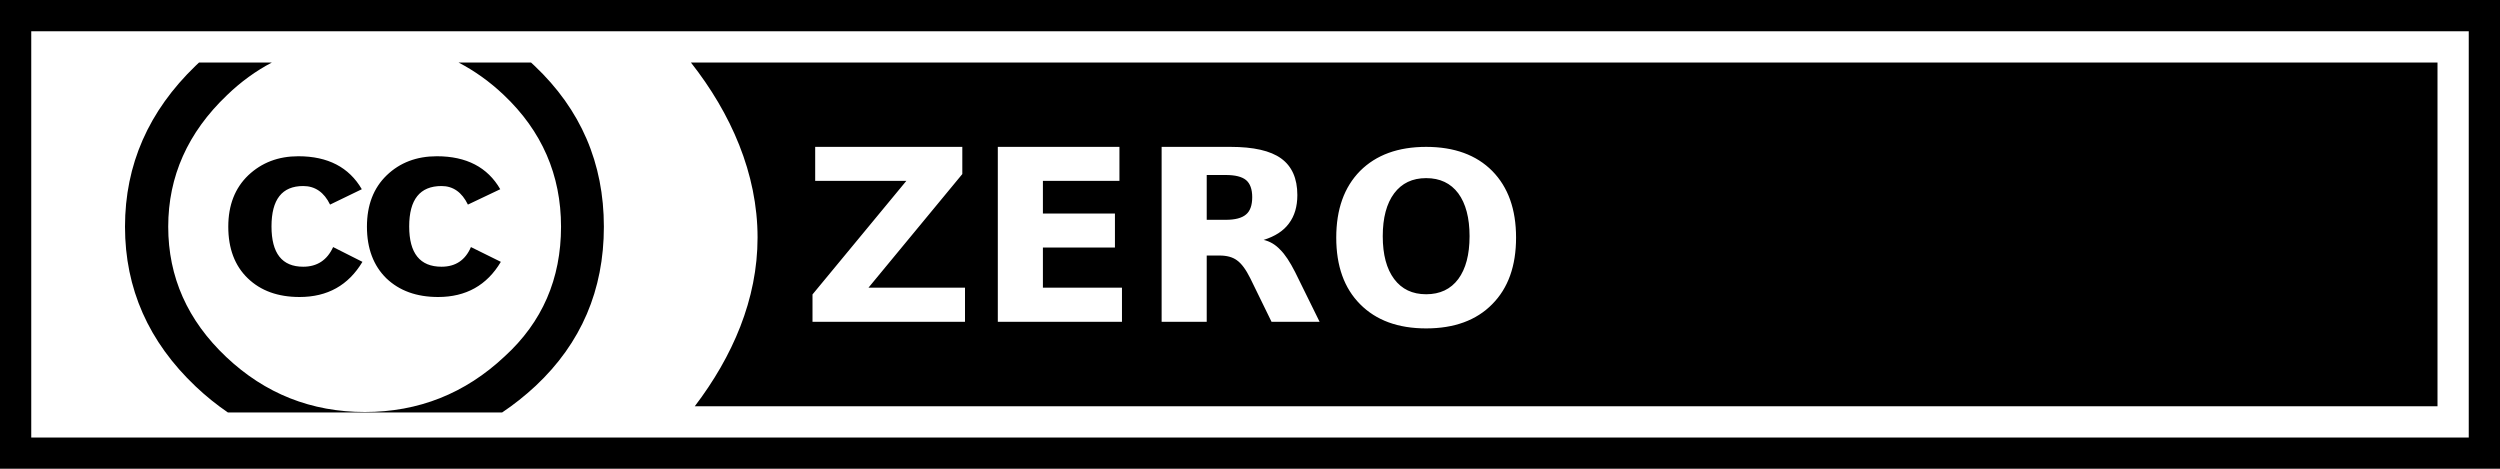 <svg xmlns="http://www.w3.org/2000/svg" width="80" height="15" viewBox="0 0 80 15">
  <path fill="#000000" d="M22.109,2 L78,2 L78,13 L22.233,13 C23.44,11.413 24.242,9.584 24.242,7.602 C24.242,5.547 23.387,3.625 22.109,2 Z M0,0 L80,0 L80,15 L0,15 L0,0 Z M1,1 L1,14 L79,14 L79,1 L1,1 Z M26.086,4.7 L26.086,5.787 L29.004,5.787 L26,9.422 L26,10.297 L30.88,10.297 L30.88,9.206 L27.791,9.206 L30.794,5.57 L30.794,4.7 L26.086,4.7 Z M31.93,4.7 L31.93,10.297 L35.903,10.297 L35.903,9.206 L33.373,9.206 L33.373,7.92 L35.678,7.92 L35.678,6.833 L33.373,6.833 L33.373,5.787 L35.822,5.787 L35.822,4.7 L31.93,4.7 Z M39.224,7.034 L38.615,7.034 L38.615,5.6 L39.224,5.6 C39.526,5.6 39.742,5.654 39.873,5.762 C40.004,5.871 40.071,6.056 40.071,6.308 C40.071,6.57 40.004,6.755 39.873,6.863 C39.742,6.976 39.526,7.034 39.224,7.034 Z M38.615,8.177 L39.025,8.177 C39.26,8.177 39.445,8.227 39.584,8.331 C39.729,8.434 39.869,8.624 40.008,8.903 L40.689,10.297 L42.227,10.297 L41.443,8.705 C41.28,8.385 41.122,8.141 40.964,7.988 C40.811,7.825 40.635,7.722 40.437,7.677 C40.798,7.564 41.068,7.392 41.244,7.153 C41.425,6.914 41.515,6.612 41.515,6.242 C41.515,5.706 41.339,5.318 40.996,5.07 C40.653,4.822 40.112,4.7 39.377,4.7 L37.172,4.7 L37.172,10.297 L38.615,10.297 L38.615,8.177 Z M45.637,5.7 C46.079,5.7 46.422,5.862 46.665,6.187 C46.904,6.512 47.026,6.972 47.026,7.558 C47.026,8.149 46.904,8.604 46.665,8.929 C46.422,9.254 46.079,9.416 45.637,9.416 C45.195,9.416 44.857,9.254 44.613,8.929 C44.37,8.604 44.248,8.149 44.248,7.558 C44.248,6.972 44.37,6.512 44.613,6.187 C44.857,5.862 45.195,5.7 45.637,5.7 Z M45.637,4.7 C44.739,4.7 44.036,4.957 43.522,5.471 C43.012,5.99 42.76,6.698 42.76,7.604 C42.76,8.511 43.012,9.219 43.522,9.733 C44.036,10.252 44.739,10.509 45.637,10.509 C46.534,10.509 47.243,10.252 47.752,9.733 C48.262,9.219 48.514,8.511 48.514,7.604 C48.514,6.698 48.262,5.99 47.752,5.471 C47.243,4.957 46.534,4.7 45.637,4.7 Z M16.068,13.199 L7.293,13.199 C6.936,12.956 6.592,12.679 6.262,12.367 C4.754,10.938 4,9.234 4,7.254 C4,5.27 4.754,3.555 6.262,2.102 C6.298,2.067 6.334,2.033 6.37,2 L8.701,2 C8.185,2.27 7.705,2.619 7.262,3.047 C6.008,4.242 5.383,5.645 5.383,7.254 C5.383,8.863 6,10.254 7.242,11.426 C8.484,12.598 9.961,13.184 11.676,13.184 C13.391,13.184 14.883,12.594 16.148,11.406 C17.352,10.309 17.953,8.922 17.953,7.254 C17.953,5.598 17.34,4.191 16.117,3.035 C15.671,2.613 15.189,2.268 14.672,2 L16.992,2 C17.029,2.033 17.065,2.067 17.102,2.102 C18.586,3.504 19.324,5.223 19.324,7.254 C19.324,9.281 18.598,10.98 17.141,12.348 C16.797,12.667 16.439,12.951 16.068,13.199 Z M10.562,6.547 C10.371,6.152 10.082,5.953 9.703,5.953 C9.023,5.953 8.688,6.383 8.688,7.246 C8.688,8.105 9.023,8.535 9.703,8.535 C10.148,8.535 10.469,8.324 10.66,7.906 L11.598,8.379 C11.148,9.129 10.48,9.504 9.586,9.504 C8.895,9.504 8.344,9.305 7.93,8.906 C7.512,8.504 7.305,7.953 7.305,7.254 C7.305,6.562 7.52,6.016 7.945,5.609 C8.375,5.203 8.906,5 9.547,5 C10.492,5 11.168,5.352 11.578,6.055 L10.562,6.547 Z M14.973,6.547 C14.781,6.152 14.5,5.953 14.129,5.953 C13.438,5.953 13.094,6.383 13.094,7.246 C13.094,8.105 13.438,8.535 14.129,8.535 C14.578,8.535 14.891,8.324 15.07,7.906 L16.027,8.379 C15.582,9.129 14.91,9.504 14.02,9.504 C13.332,9.504 12.781,9.305 12.363,8.906 C11.953,8.504 11.742,7.953 11.742,7.254 C11.742,6.562 11.953,6.016 12.375,5.609 C12.797,5.203 13.332,5 13.98,5 C14.926,5 15.602,5.352 16.008,6.055 L14.973,6.547 Z"/>
</svg>
